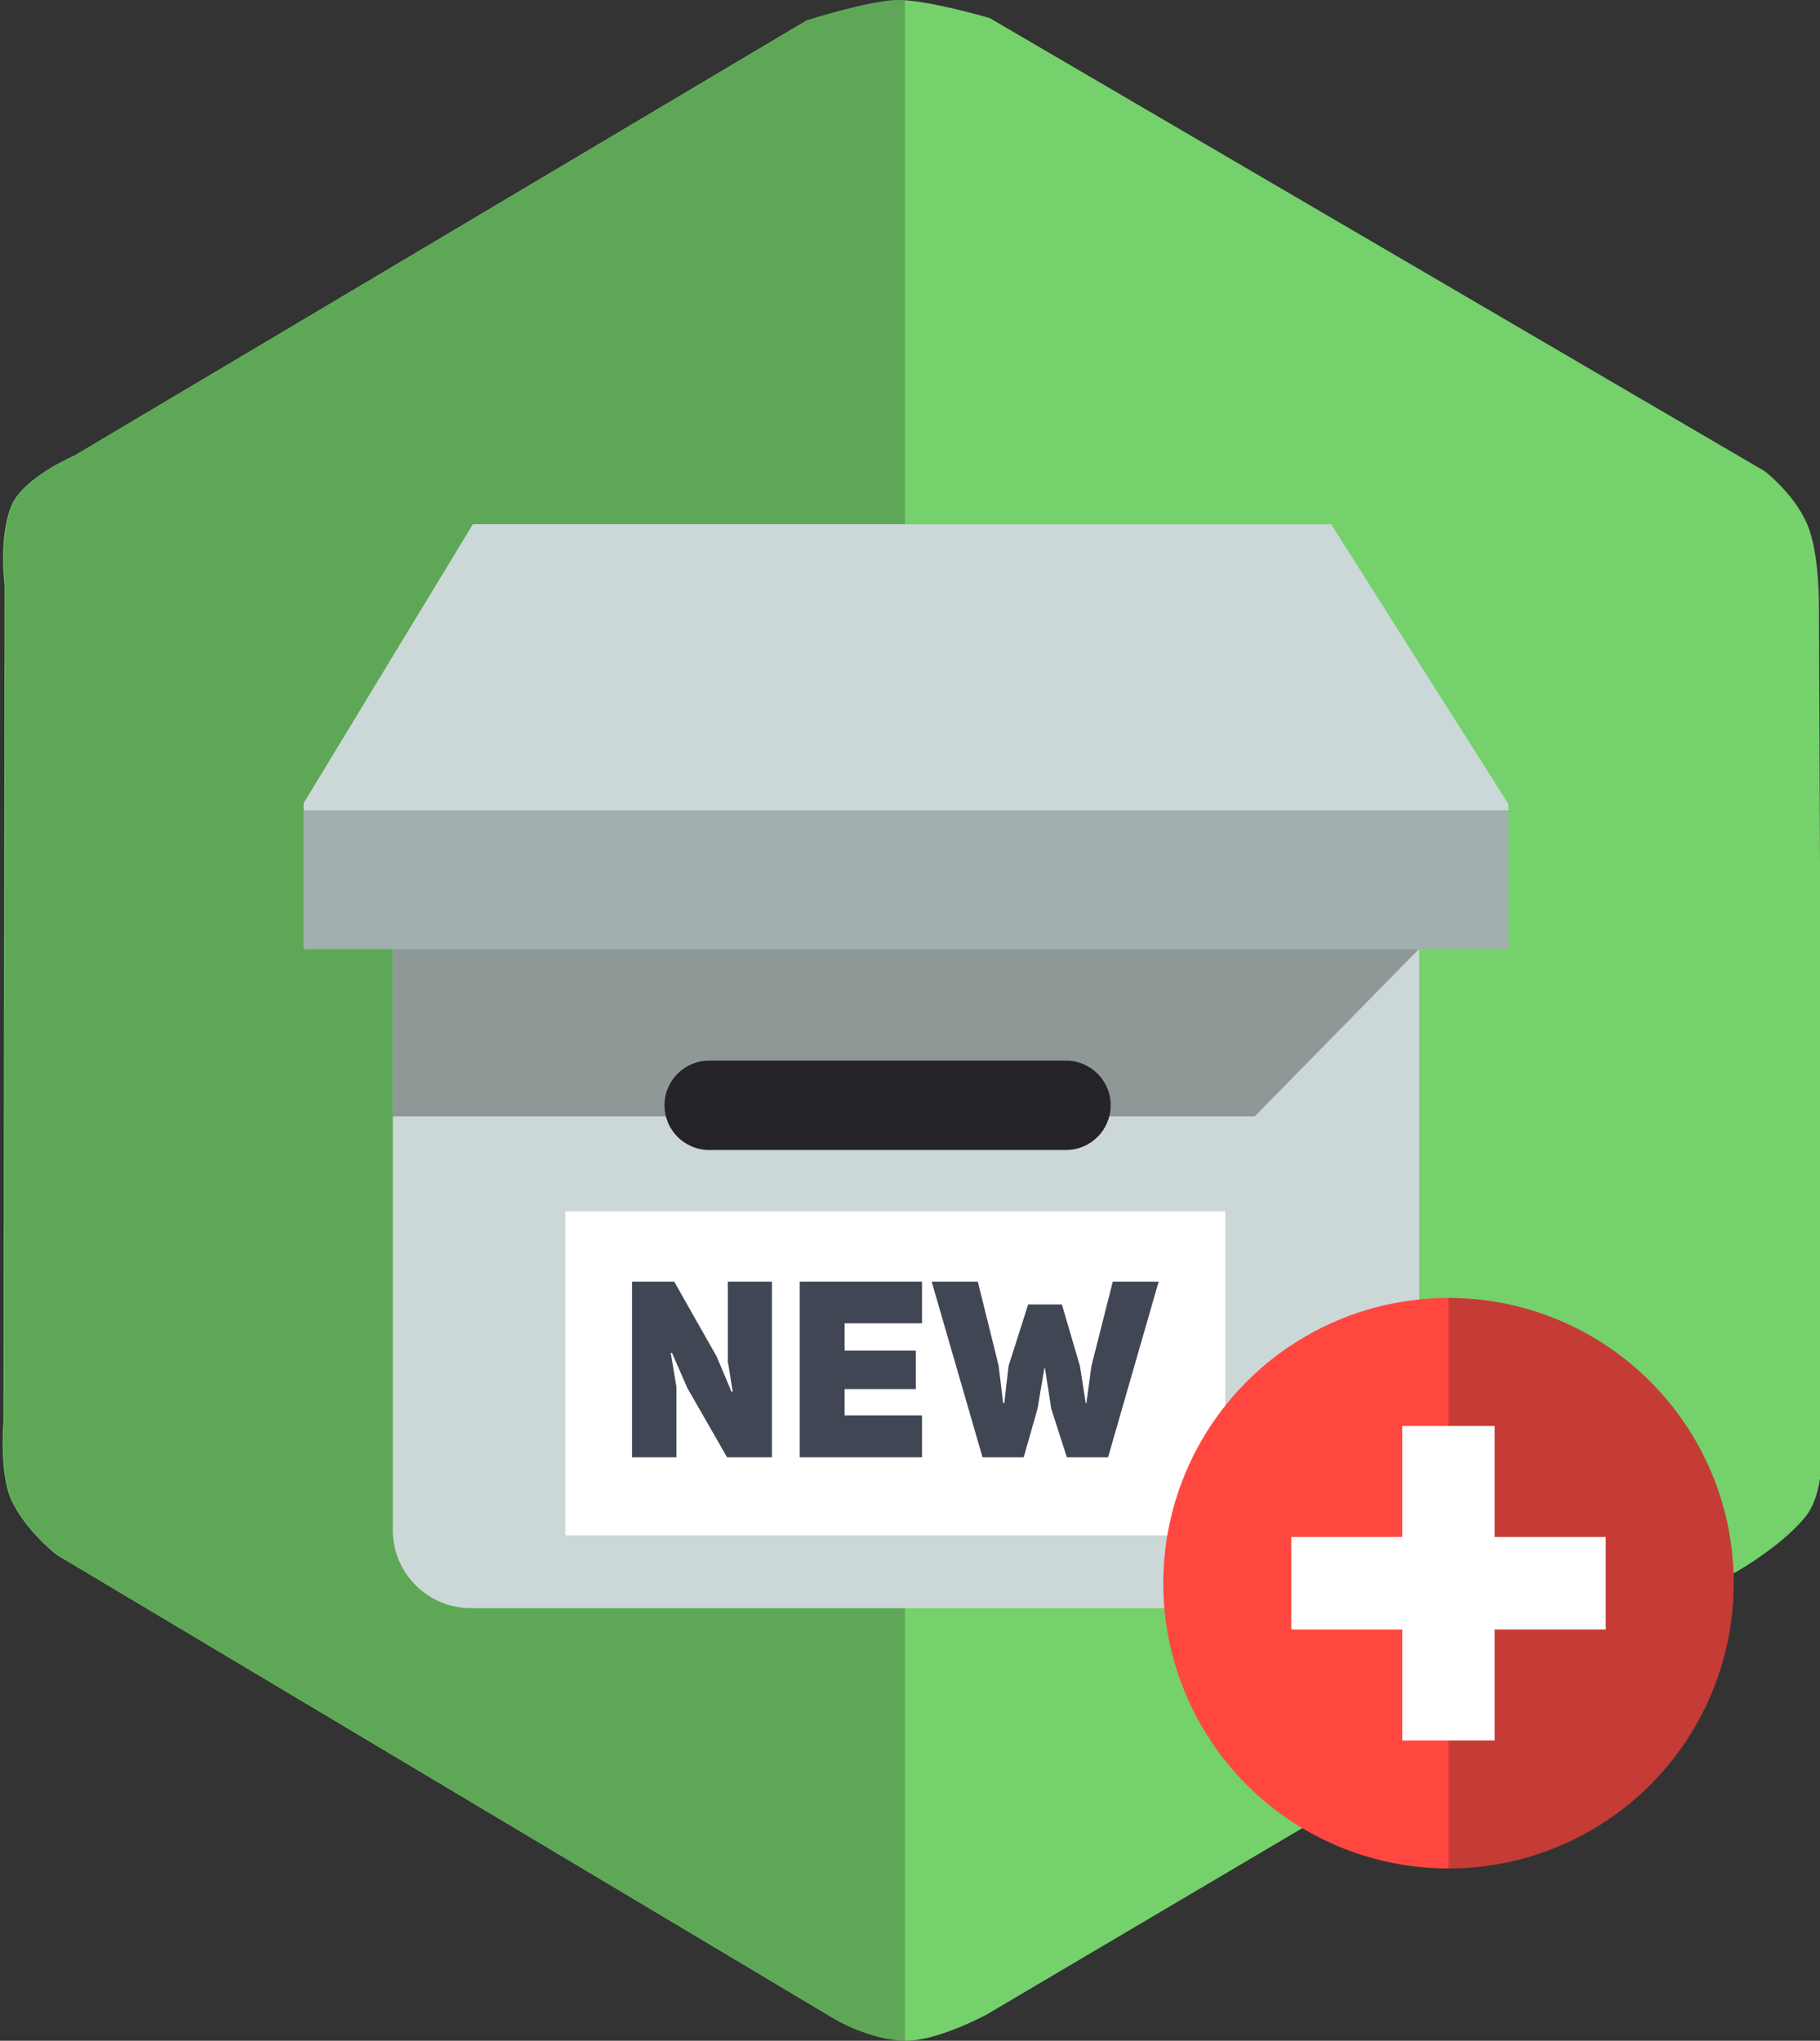 <?xml version="1.0" encoding="utf-8"?>
<!-- Generator: Adobe Illustrator 16.0.3, SVG Export Plug-In . SVG Version: 6.00 Build 0)  -->
<!DOCTYPE svg PUBLIC "-//W3C//DTD SVG 1.1//EN" "http://www.w3.org/Graphics/SVG/1.1/DTD/svg11.dtd">
<svg version="1.1" id="Слой_1" xmlns="http://www.w3.org/2000/svg" xmlns:xlink="http://www.w3.org/1999/xlink" x="0px" y="0px"
	 width="65.17px" height="73.06px" viewBox="0 0 65.17 73.06" enable-background="new 0 0 65.17 73.06" xml:space="preserve">
<rect x="0" y="0" width="65.17" height="73.06" fill="#333333" stroke="none"/>
<g>
	<path fill-rule="evenodd" clip-rule="evenodd" fill="#75D16B" d="M0.125,50.889c0,0-0.157,1.857,0.28,2.809
		c0.508,1.102,1.622,1.965,1.622,1.965l27.871,16.627c0,0,1.274,0.748,2.505,0.77c1.154,0.02,2.916-0.932,2.916-0.932l27.062-15.979
		c0,0,1.575-0.934,2.318-1.914c0.691-0.92,0.553-2.941,0.553-2.941l-0.119-29.529c0,0,0.034-1.938-0.423-3.002
		c-0.474-1.099-1.519-1.893-1.519-1.893L35.44,0.647c0,0-2.194-0.647-3.277-0.647c-0.974,0-3.276,0.729-3.276,0.729L2.675,16.303
		c0,0-1.85,0.792-2.267,1.804c-0.469,1.144-0.242,2.847-0.242,2.847L0.125,50.889z"/>
	<path opacity="0.2" fill-rule="evenodd" clip-rule="evenodd" d="M32.402,0.014C32.331,0.009,32.252,0,32.188,0
		c-0.974,0-3.276,0.729-3.276,0.729L2.699,16.303c0,0-1.85,0.792-2.267,1.804c-0.469,1.144-0.242,2.847-0.242,2.847L0.149,50.889
		c0,0-0.157,1.857,0.28,2.809c0.508,1.102,1.622,1.965,1.622,1.965l27.871,16.627c0,0,1.257,0.736,2.479,0.768V0.014z"/>
	<path fill="#CBD8D7" d="M54.004,28.771l-6.337-10H32.444v-0.004h-0.009H16.941h-0.008l-6.064,9.992v0.012v5.186v0.014h0.008h3.188
		v0.002l0,0v5.994l0,0V54.77v0.006c0,1.545,1.251,2.797,2.796,2.797h0.007l0,0h15.568h0.009h15.577c1.544,0,2.795-1.252,2.795-2.799
		V33.977l0,0l0,0v-0.006h3.188h0.007v-5.199H54.004z"/>
	<polyline opacity="0.3" points="50.813,33.973 14.067,33.973 14.067,39.967 44.927,39.967 50.813,33.973 	"/>
	<rect x="10.869" y="29.01" fill="#A2AFAF" width="43.142" height="4.961"/>
	<rect x="20.246" y="43.369" fill="#FFFFFF" width="23.628" height="11.6"/>
	<path fill="#252327" d="M39.771,39.57c0,0.883-0.717,1.6-1.601,1.6H25.394c-0.884,0-1.6-0.717-1.6-1.6l0,0
		c0-0.885,0.716-1.6,1.6-1.6H38.17C39.054,37.971,39.771,38.686,39.771,39.57L39.771,39.57z"/>
	<g>
		<g>
			<circle fill-rule="evenodd" clip-rule="evenodd" fill="#FF4740" cx="51.867" cy="56.68" r="10.213"/>
			<path opacity="0.25" fill-rule="evenodd" clip-rule="evenodd" fill="#181818" d="M62.08,56.68
				c0-5.641-4.573-10.213-10.213-10.213v20.426C57.507,66.893,62.08,62.32,62.08,56.68z"/>
		</g>
		<polygon fill-rule="evenodd" clip-rule="evenodd" fill="#FFFFFF" points="57.497,55.023 53.522,55.023 53.522,51.051 
			50.212,51.051 50.212,55.023 46.237,55.023 46.237,58.336 50.212,58.336 50.212,62.309 53.522,62.309 53.522,58.336 
			57.497,58.336 		"/>
	</g>
	<g>
		<path fill="#414654" d="M22.632,45.883h1.51l1.52,2.682l0.532,1.262l0.045-0.01c-0.009,0-0.169-1.082-0.178-1.082v-2.852h1.581
			v6.289h-1.607l-1.422-2.479l-0.551-1.262l-0.044,0.008l0.204,1.217v2.516h-1.59V45.883z"/>
		<path fill="#414654" d="M30.244,48.352h2.549v1.377h-2.549v0.941h2.771v1.502h-4.38v-6.289h4.38v1.492h-2.771V48.352z"/>
		<path fill="#414654" d="M39.846,45.883h1.643l-1.812,6.289h-1.475l-0.56-1.742L37.42,48.99h-0.026l-0.24,1.432l-0.497,1.75h-1.475
			l-1.821-6.289h1.652l0.746,3.01l0.16,1.334h0.044l0.151-1.324l0.702-2.203h1.208l0.648,2.211l0.204,1.316h0.026l0.178-1.316
			L39.846,45.883z"/>
	</g>
</g>
</svg>
